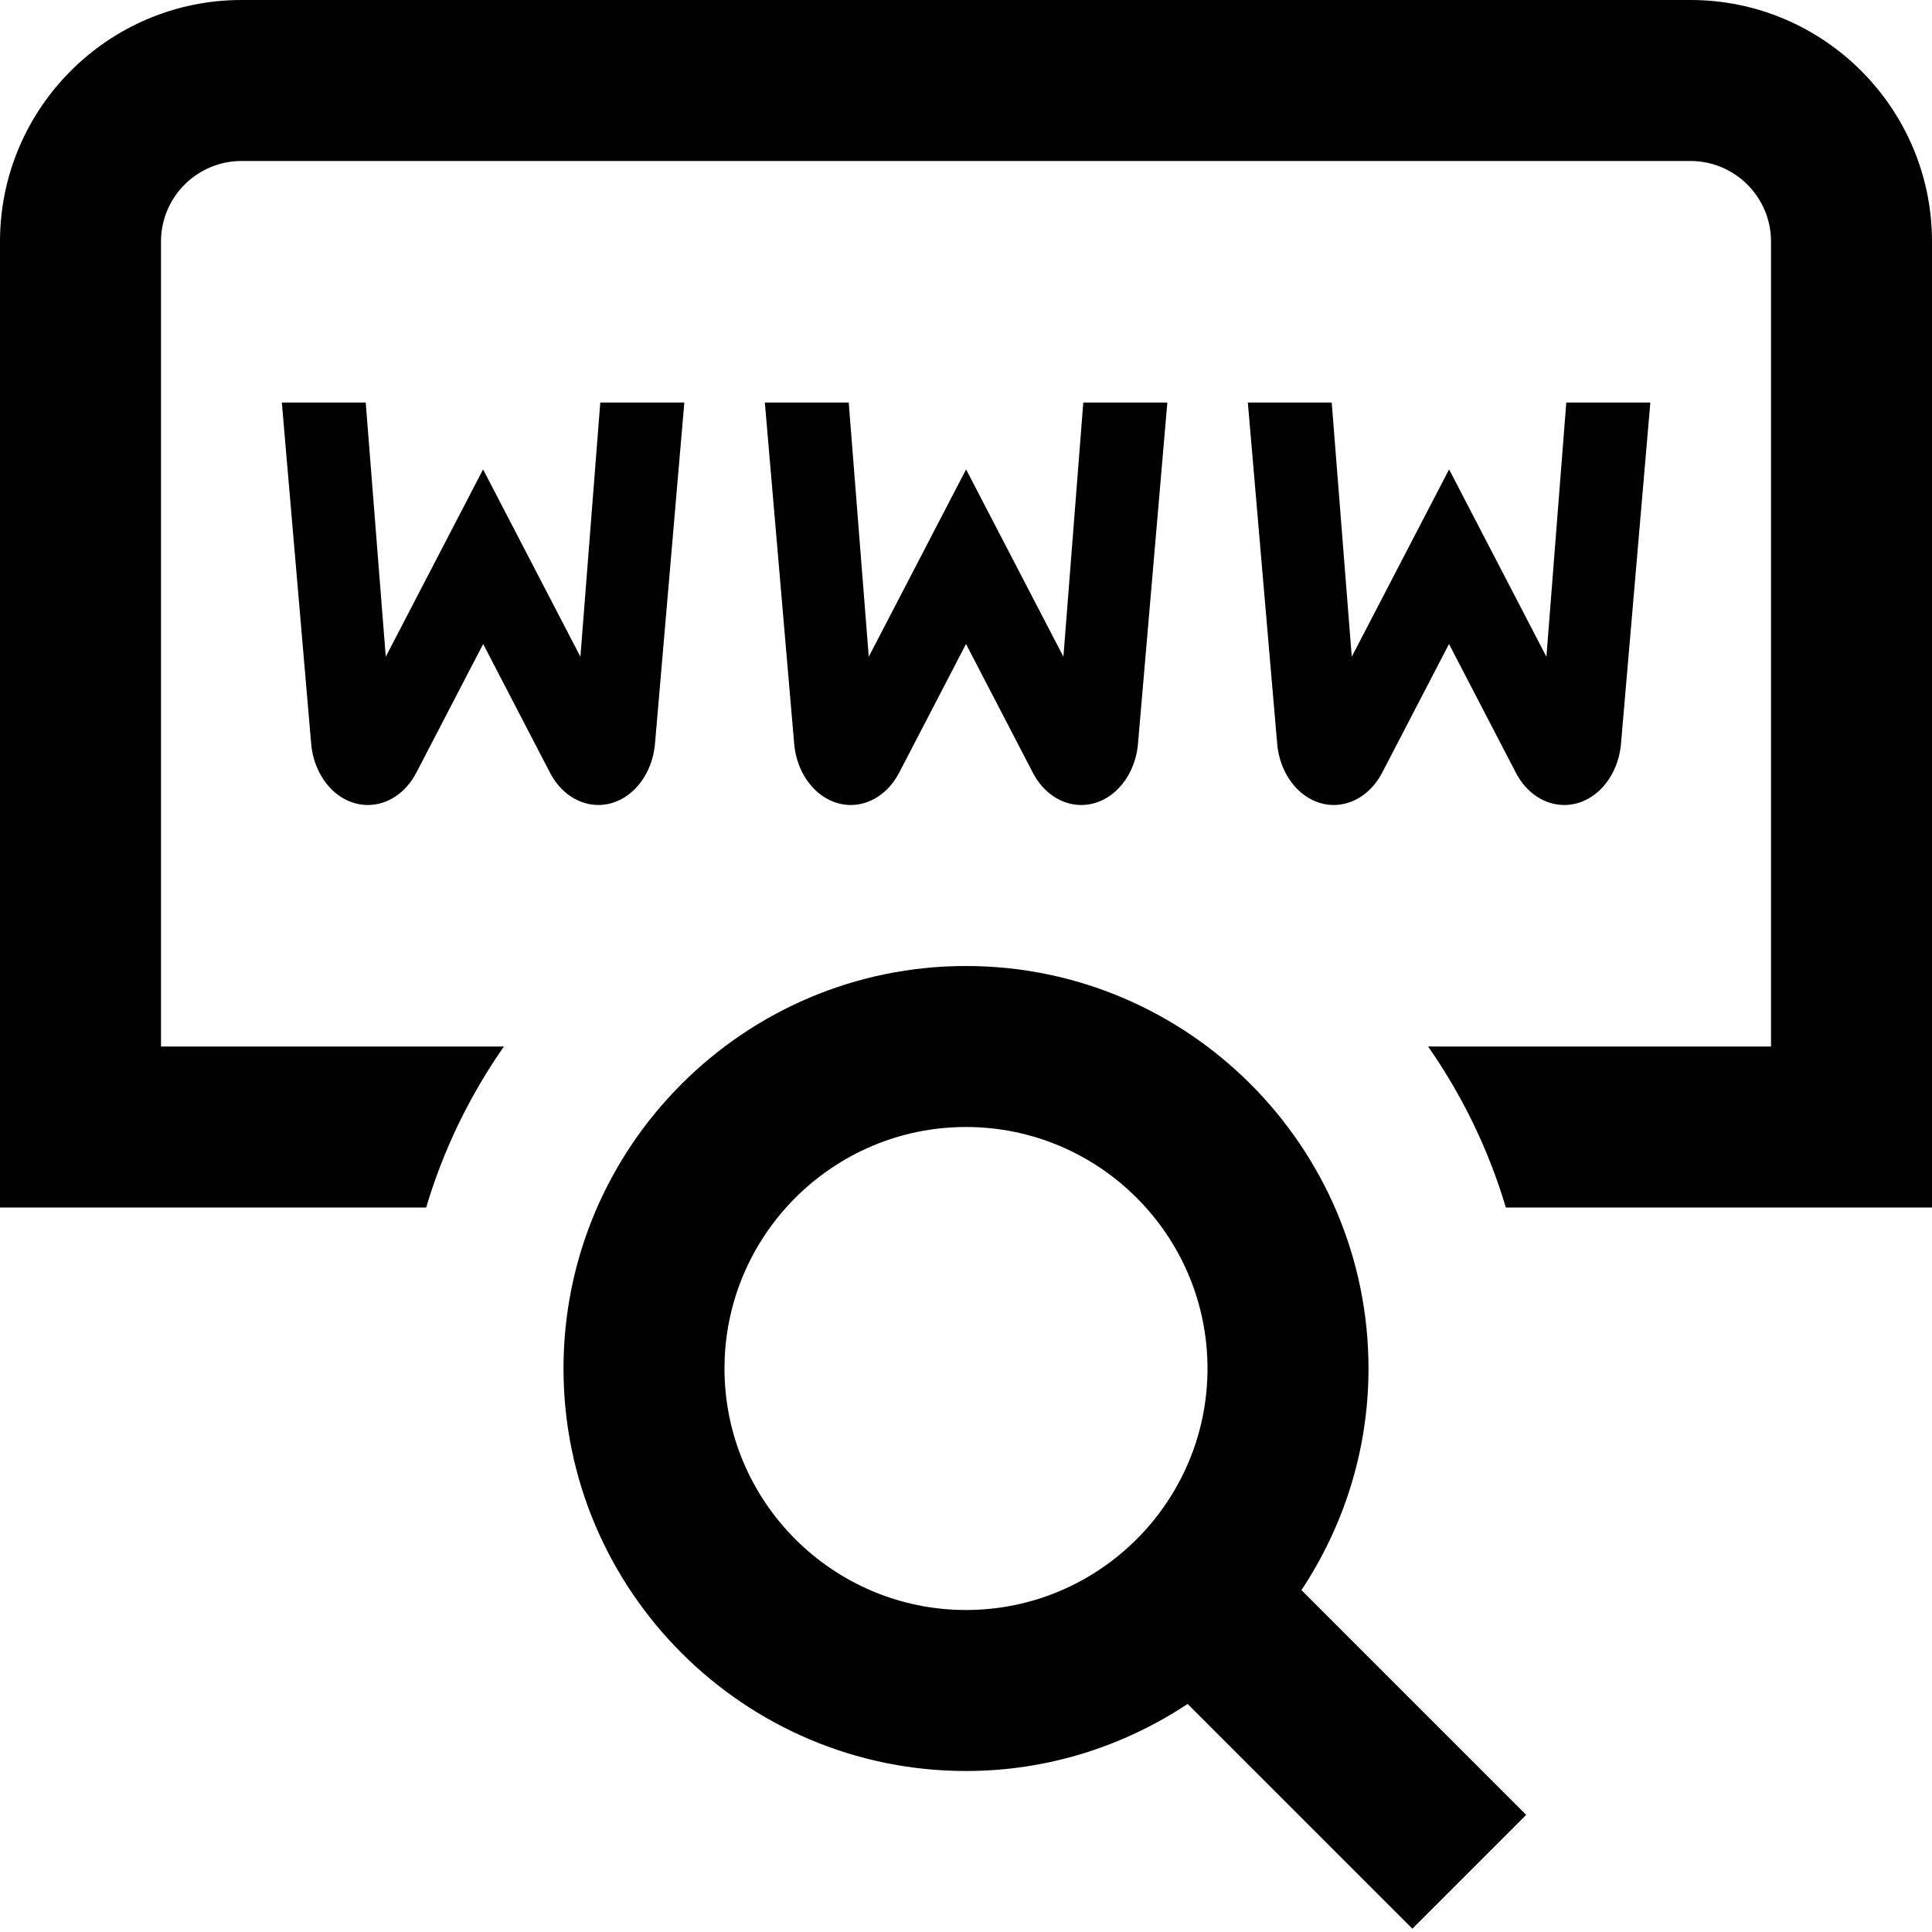 <?xml version="1.0" encoding="UTF-8"?>
<svg xmlns="http://www.w3.org/2000/svg" id="Layer_1" data-name="Layer 1" viewBox="0 0 24 24">
  <path d="m24,3v12h-5.294c-.215-.723-.544-1.396-.966-2h4.26V3c0-.551-.448-1-1-1H3c-.552,0-1,.449-1,1v10h4.26c-.422.604-.751,1.277-.966,2H0V3C0,1.346,1.346,0,3,0h18c1.654,0,3,1.346,3,3Zm-7.833,16.753l2.792,2.792-1.414,1.414-2.792-2.792c-.791.524-1.736.833-2.753.833-2.757,0-5-2.243-5-5s2.243-5,5-5,5,2.243,5,5c0,1.017-.309,1.962-.833,2.753Zm-1.167-2.753c0-1.654-1.346-3-3-3s-3,1.346-3,3,1.346,3,3,3,3-1.346,3-3Zm-7.568-7c.368,0,.675-.339.706-.779l.363-4.221h-1.044l-.247,3.158-1.209-2.327-1.209,2.327-.249-3.158h-1.042l.363,4.221c.031.44.337.779.706.779.244,0,.471-.151.601-.4l.831-1.6.831,1.6c.129.249.356.4.601.4Zm3.136,0c.244,0,.471-.151.601-.4l.831-1.6.831,1.6c.129.249.356.4.601.4.368,0,.675-.339.706-.779l.363-4.221h-1.044l-.247,3.158-1.209-2.327-1.209,2.327-.249-3.158h-1.042l.363,4.221c.031.44.337.779.706.779Zm6,0c.244,0,.471-.151.601-.4l.831-1.6.831,1.6c.129.249.356.4.601.4.368,0,.675-.339.706-.779l.363-4.221h-1.044l-.247,3.158-1.209-2.327-1.209,2.327-.249-3.158h-1.042l.363,4.221c.031.44.337.779.706.779Z"/>
</svg>
